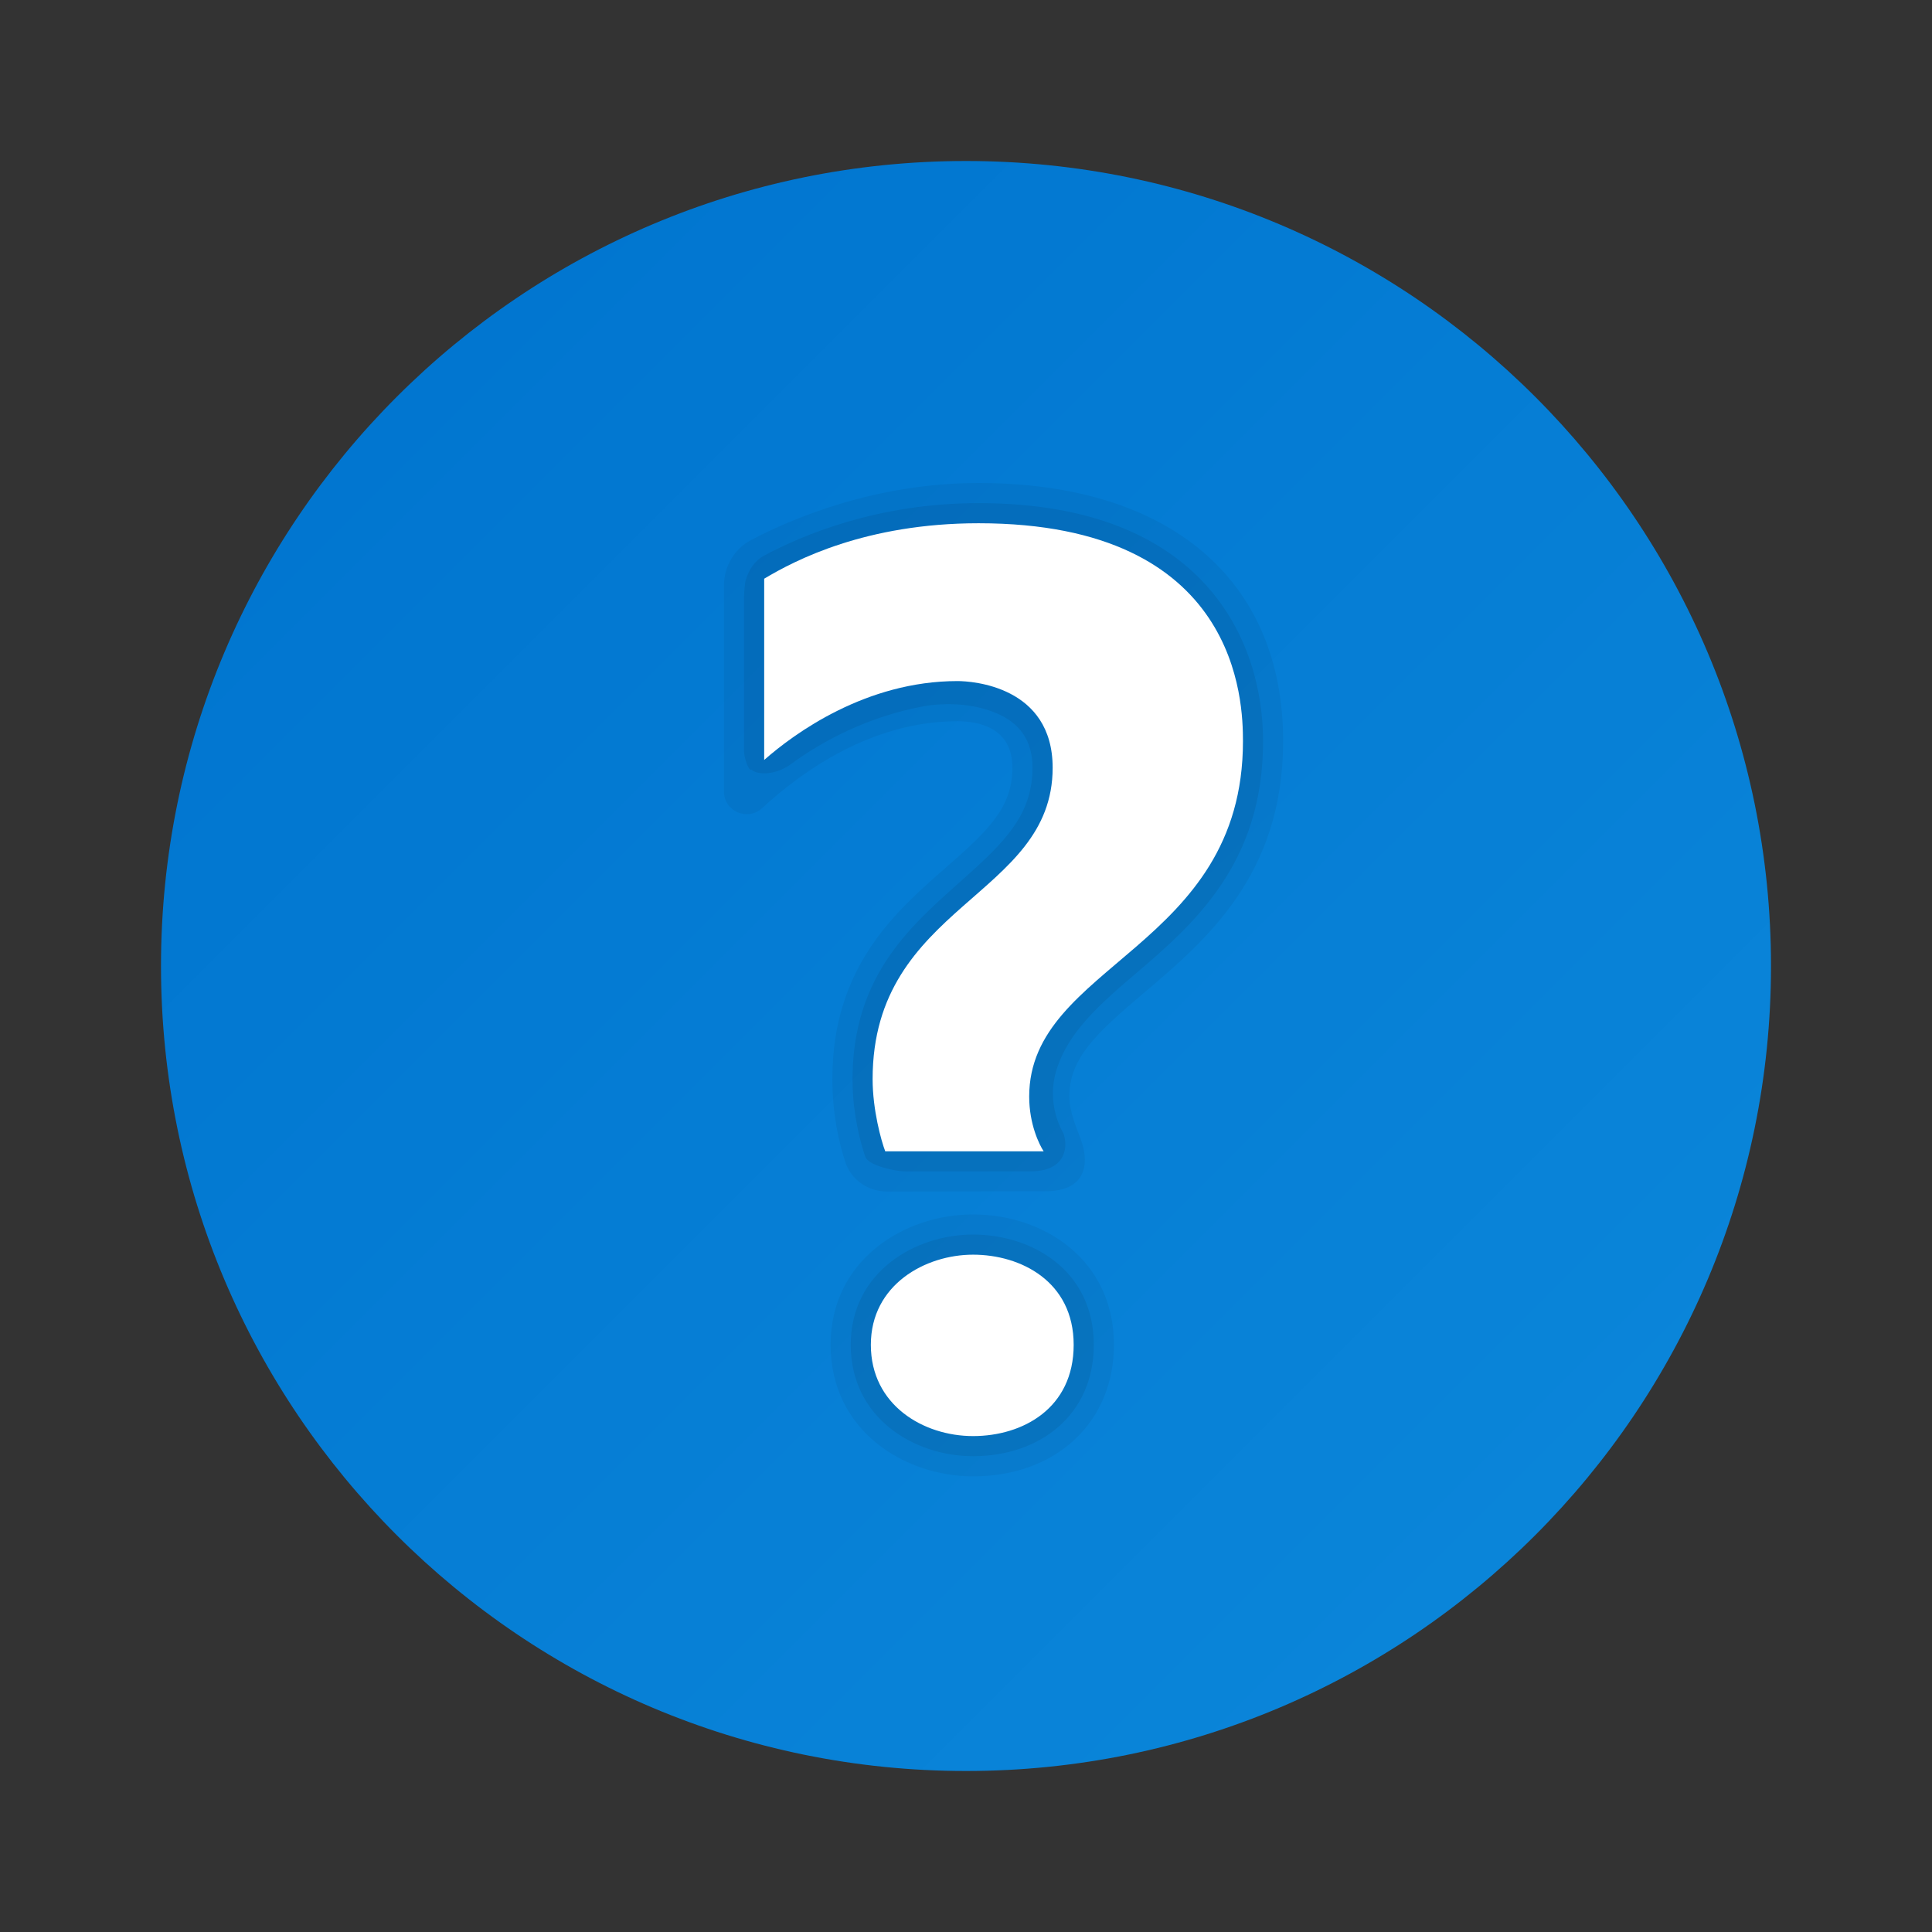 <svg xmlns="http://www.w3.org/2000/svg"  viewBox="0 0 48 48" width="50px" height="50px"><rect x="0" y="0" width="48" height="48" fill="#333333" stroke="none"/><linearGradient id="U3DGa1zUN6cK9W7mZzE7ka" x1="9.858" x2="38.142" y1="9.858" y2="38.142" gradientUnits="userSpaceOnUse"><stop offset="0" stop-color="#0176D0"/><stop offset="1" stop-color="#0a85d9"/></linearGradient><path fill="url(#U3DGa1zUN6cK9W7mZzE7ka)" d="M44,24c0,11.045-8.955,20-20,20S4,35.045,4,24S12.955,4,24,4S44,12.955,44,24z"/><path d="M27.675,33.412c0,1.923-1.438,3.267-3.499,3.267c-1.716,0-3.54-1.145-3.54-3.267	c0-2.104,1.824-3.24,3.54-3.24C25.915,30.172,27.675,31.285,27.675,33.412z" opacity=".05"/><path d="M24.312,12c-2.57,0-4.638,0.884-5.65,1.416c-0.421,0.221-0.676,0.66-0.676,1.135v5.112	c0,0.496,0.587,0.75,0.952,0.413c1.004-0.928,2.734-2.157,4.851-2.157c0.509,0,1.363,0.15,1.363,1.154	c0,0.989-0.595,1.557-1.645,2.475c-1.26,1.101-2.828,2.472-2.828,5.26c0,0.866,0.163,1.577,0.323,2.065	c0.145,0.441,0.566,0.73,1.031,0.73c0,0,3.435-0.006,3.927-0.006c1.158,0,1.053-0.85,0.899-1.271	c-0.099-0.272-0.291-0.692-0.291-1.084c0-0.957,0.673-1.574,1.863-2.583c1.536-1.302,3.448-2.923,3.448-6.245	C31.881,14.398,29.052,12,24.312,12z" opacity=".05"/><path d="M24.176,30.672c1.461,0,2.999,0.888,2.999,2.74c0,1.75-1.351,2.767-2.999,2.767	c-1.475,0-3.04-0.958-3.04-2.767C21.136,31.612,22.726,30.672,24.176,30.672z" opacity=".07"/><path d="M18.987,13.803c0.95-0.508,2.811-1.303,5.326-1.303c5.612,0,7.068,3.428,7.068,5.916	c0,3.046-1.725,4.551-3.204,5.806c-0.984,0.834-1.627,1.465-1.909,2.298c-0.311,0.919,0.145,1.612,0.156,1.646	c0.128,0.37,0.019,0.936-0.816,0.936c-0.696,0.001-3.117,0.002-3.117,0.002c-0.232,0-0.92-0.144-0.993-0.365	c-0.122-0.349-0.303-1.046-0.316-1.804c-0.002-0.084-0.001-0.169,0-0.253c0.054-2.699,1.728-3.904,2.998-5.067	c0.891-0.809,1.472-1.473,1.472-2.542c0-0.936-0.612-1.266-1.089-1.426c-0.601-0.202-1.252-0.167-1.622-0.099	c-1.341,0.249-2.486,0.843-3.289,1.435c-0.383,0.282-0.846,0.277-0.983,0.135c-0.076,0.059-0.184-0.339-0.184-0.436l0-3.868	c0-0.081,0.021-0.33,0.043-0.404C18.603,14.16,18.747,13.931,18.987,13.803z" opacity=".07"/><path fill="#fff" d="M21.994,28.605c-0.1-0.259-0.314-1.032-0.314-1.795c0-4.345,4.473-4.512,4.473-7.735 c0-2.029-2.005-2.154-2.364-2.154c-2.277,0-4.055,1.302-4.803,1.96v-4.503C19.754,13.918,21.512,13,24.313,13 c6.486,0,6.568,4.458,6.568,5.416c0,5.146-5.311,5.528-5.311,8.827c0,0.688,0.249,1.192,0.359,1.361H21.994z M24.176,35.679 c-1.235,0-2.54-0.77-2.54-2.267c0-1.496,1.356-2.24,2.54-2.24s2.499,0.664,2.499,2.24C26.675,34.988,25.411,35.679,24.176,35.679z"/></svg>